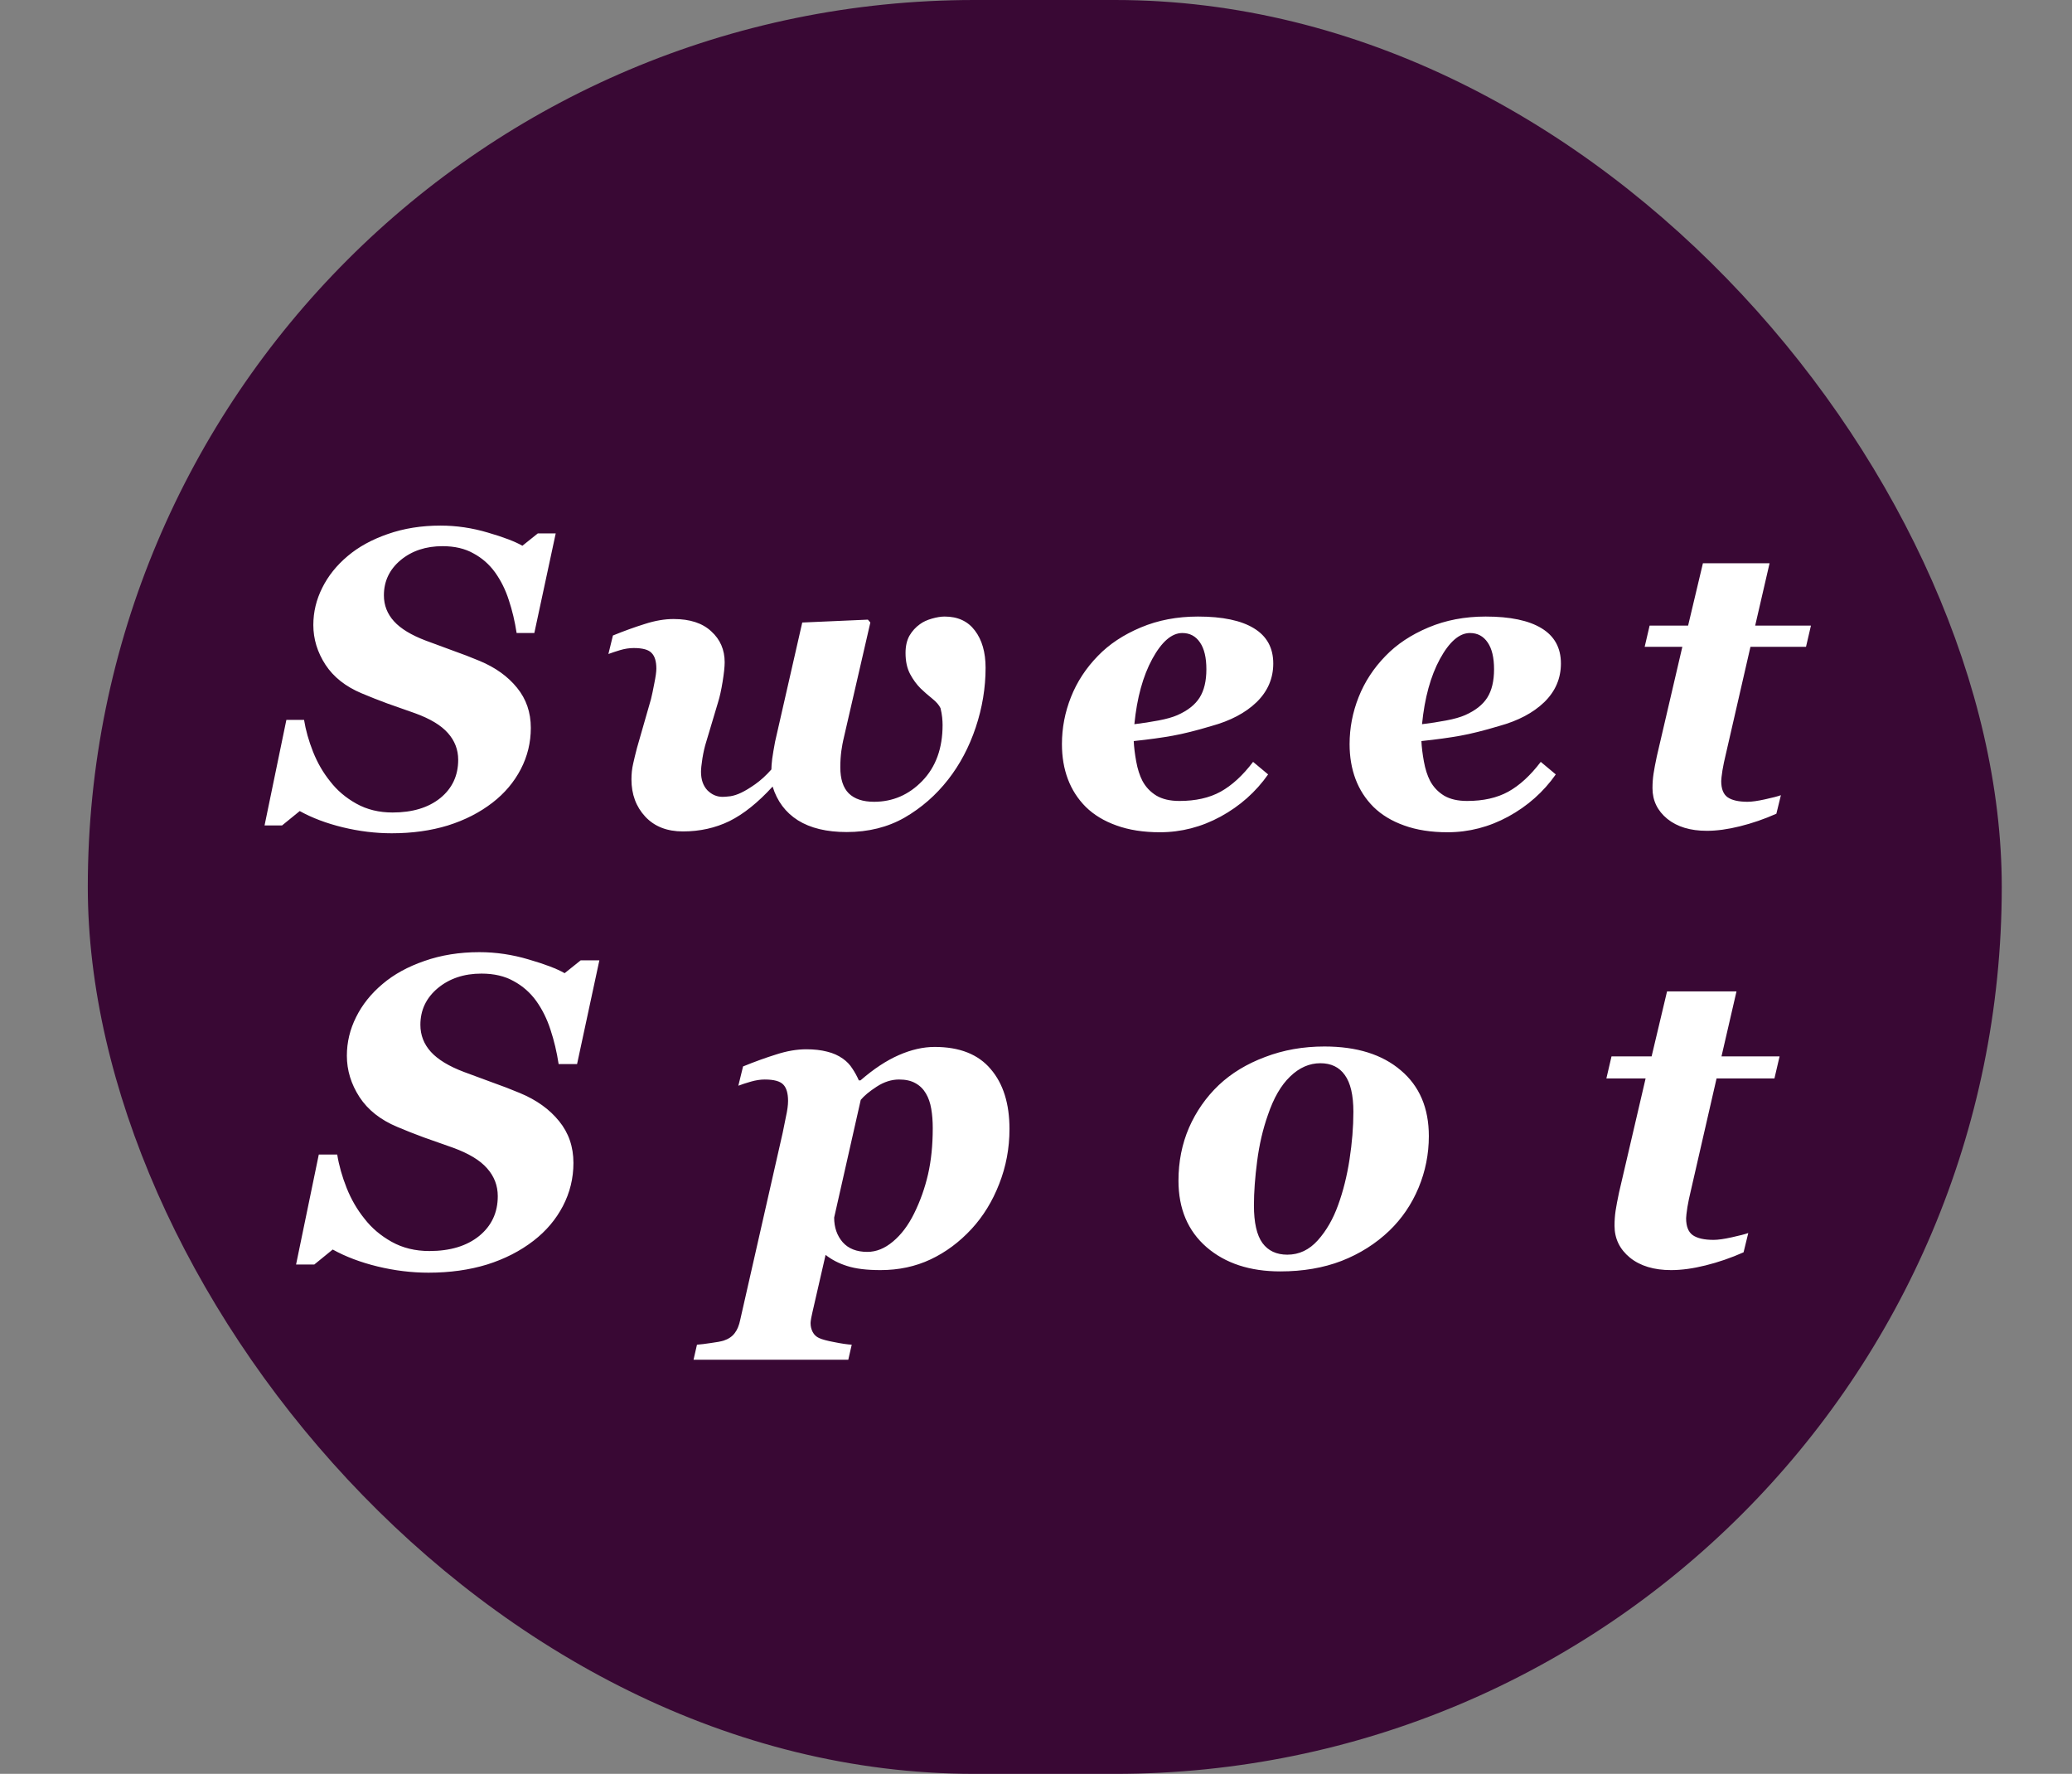 <svg width="118" height="101" viewBox="0 0 118 101" fill="none" xmlns="http://www.w3.org/2000/svg">
<rect x="0" y="0" width="118" height="101" fill="#808080" stroke="none"/>
<rect x="5" width="109" height="101" rx="50.5" fill="#390834"/>
<path d="M22.309 47.445C21.387 47.445 20.457 47.332 19.52 47.105C18.59 46.879 17.773 46.57 17.07 46.18L16.062 47H15.066L16.309 40.988H17.316C17.41 41.574 17.582 42.184 17.832 42.816C18.082 43.441 18.406 44 18.805 44.492C19.195 45 19.691 45.422 20.293 45.758C20.895 46.094 21.582 46.262 22.355 46.262C23.488 46.262 24.395 45.988 25.074 45.441C25.754 44.887 26.094 44.16 26.094 43.262C26.094 42.684 25.898 42.176 25.508 41.738C25.125 41.301 24.504 40.926 23.645 40.613C23.098 40.418 22.566 40.23 22.051 40.051C21.543 39.863 21.059 39.672 20.598 39.477C19.684 39.094 18.996 38.551 18.535 37.848C18.074 37.137 17.844 36.383 17.844 35.586C17.844 34.852 18.012 34.148 18.348 33.477C18.684 32.797 19.168 32.191 19.801 31.66C20.418 31.137 21.18 30.719 22.086 30.406C23 30.086 24 29.926 25.086 29.926C25.992 29.926 26.891 30.059 27.781 30.324C28.672 30.582 29.328 30.832 29.75 31.074L30.629 30.371H31.648L30.43 36.043H29.422C29.32 35.379 29.172 34.754 28.977 34.168C28.789 33.582 28.527 33.055 28.191 32.586C27.863 32.133 27.453 31.773 26.961 31.508C26.477 31.234 25.891 31.098 25.203 31.098C24.25 31.098 23.453 31.363 22.812 31.895C22.18 32.426 21.863 33.094 21.863 33.898C21.863 34.461 22.055 34.953 22.438 35.375C22.82 35.797 23.426 36.164 24.254 36.477C24.738 36.656 25.246 36.844 25.777 37.039C26.309 37.227 26.816 37.422 27.301 37.625C28.207 38 28.922 38.512 29.445 39.16C29.969 39.801 30.23 40.562 30.23 41.445C30.23 42.281 30.039 43.066 29.656 43.801C29.273 44.535 28.738 45.168 28.051 45.699C27.324 46.262 26.477 46.695 25.508 47C24.539 47.297 23.473 47.445 22.309 47.445ZM56.129 38.023C56.129 39.164 55.941 40.297 55.566 41.422C55.191 42.539 54.668 43.527 53.996 44.387C53.301 45.277 52.473 46 51.512 46.555C50.551 47.102 49.453 47.375 48.219 47.375C47.078 47.375 46.152 47.152 45.441 46.707C44.738 46.262 44.258 45.621 44 44.785C43.164 45.699 42.344 46.355 41.539 46.754C40.734 47.145 39.852 47.34 38.891 47.34C37.984 47.34 37.27 47.059 36.746 46.496C36.223 45.934 35.961 45.227 35.961 44.375C35.961 44.062 35.992 43.77 36.055 43.496C36.117 43.215 36.191 42.91 36.277 42.582L37.074 39.805C37.129 39.586 37.191 39.289 37.262 38.914C37.34 38.531 37.379 38.25 37.379 38.07C37.379 37.656 37.289 37.359 37.109 37.18C36.938 36.992 36.598 36.898 36.09 36.898C35.84 36.898 35.582 36.938 35.316 37.016C35.059 37.094 34.836 37.168 34.648 37.238L34.906 36.184C35.539 35.926 36.145 35.707 36.723 35.527C37.301 35.34 37.848 35.246 38.363 35.246C39.293 35.246 40.008 35.48 40.508 35.949C41.016 36.41 41.27 36.996 41.27 37.707C41.27 37.965 41.23 38.336 41.152 38.82C41.074 39.297 40.988 39.684 40.895 39.98L40.215 42.254C40.137 42.496 40.066 42.801 40.004 43.168C39.949 43.527 39.922 43.785 39.922 43.941C39.922 44.387 40.043 44.738 40.285 44.996C40.535 45.246 40.824 45.371 41.152 45.371C41.254 45.371 41.402 45.359 41.598 45.336C41.793 45.305 41.996 45.238 42.207 45.137C42.426 45.035 42.691 44.875 43.004 44.656C43.324 44.43 43.633 44.148 43.93 43.812C43.93 43.672 43.945 43.469 43.977 43.203C44.016 42.93 44.07 42.605 44.141 42.23L45.688 35.445L49.426 35.281L49.566 35.445L48.02 42.16C47.996 42.254 47.961 42.453 47.914 42.758C47.875 43.055 47.855 43.363 47.855 43.684C47.855 44.355 48.016 44.852 48.336 45.172C48.664 45.492 49.145 45.652 49.777 45.652C50.84 45.652 51.754 45.258 52.52 44.469C53.293 43.672 53.68 42.609 53.68 41.281C53.68 41.148 53.672 41.004 53.656 40.848C53.641 40.691 53.609 40.516 53.562 40.32C53.477 40.141 53.316 39.957 53.082 39.77C52.848 39.582 52.629 39.391 52.426 39.195C52.199 38.969 52 38.695 51.828 38.375C51.656 38.047 51.57 37.648 51.57 37.18C51.57 36.789 51.645 36.461 51.793 36.195C51.949 35.93 52.148 35.711 52.391 35.539C52.57 35.406 52.797 35.301 53.07 35.223C53.344 35.145 53.586 35.105 53.797 35.105C54.547 35.105 55.121 35.371 55.52 35.902C55.926 36.434 56.129 37.141 56.129 38.023ZM66.055 47.387C65.117 47.387 64.293 47.258 63.582 47C62.879 46.75 62.297 46.398 61.836 45.945C61.383 45.492 61.043 44.965 60.816 44.363C60.59 43.762 60.477 43.098 60.477 42.371C60.477 41.449 60.648 40.555 60.992 39.688C61.336 38.82 61.848 38.039 62.527 37.344C63.168 36.68 63.98 36.141 64.965 35.727C65.949 35.312 67.035 35.105 68.223 35.105C69.621 35.105 70.684 35.328 71.41 35.773C72.144 36.219 72.512 36.887 72.512 37.777C72.512 38.629 72.195 39.363 71.562 39.98C70.93 40.59 70.07 41.043 68.984 41.34C68.125 41.598 67.391 41.781 66.781 41.891C66.18 42 65.441 42.102 64.566 42.195C64.582 42.539 64.629 42.926 64.707 43.355C64.785 43.785 64.902 44.152 65.059 44.457C65.246 44.809 65.512 45.09 65.856 45.301C66.199 45.504 66.637 45.605 67.168 45.605C68.09 45.605 68.871 45.43 69.512 45.078C70.16 44.719 70.777 44.152 71.363 43.379L72.219 44.094C71.516 45.094 70.613 45.895 69.512 46.496C68.418 47.09 67.266 47.387 66.055 47.387ZM68.703 38.105C68.703 37.441 68.582 36.934 68.34 36.582C68.098 36.223 67.762 36.043 67.332 36.043C66.731 36.043 66.16 36.535 65.621 37.52C65.09 38.496 64.75 39.734 64.602 41.234C65.062 41.18 65.519 41.109 65.973 41.023C66.426 40.938 66.785 40.836 67.051 40.719C67.637 40.461 68.059 40.129 68.316 39.723C68.574 39.316 68.703 38.777 68.703 38.105ZM82.438 47.387C81.5 47.387 80.676 47.258 79.965 47C79.262 46.75 78.68 46.398 78.219 45.945C77.766 45.492 77.426 44.965 77.199 44.363C76.973 43.762 76.859 43.098 76.859 42.371C76.859 41.449 77.031 40.555 77.375 39.688C77.719 38.82 78.231 38.039 78.91 37.344C79.551 36.68 80.363 36.141 81.348 35.727C82.332 35.312 83.418 35.105 84.606 35.105C86.004 35.105 87.066 35.328 87.793 35.773C88.527 36.219 88.894 36.887 88.894 37.777C88.894 38.629 88.578 39.363 87.945 39.98C87.312 40.59 86.453 41.043 85.367 41.34C84.508 41.598 83.773 41.781 83.164 41.891C82.562 42 81.824 42.102 80.949 42.195C80.965 42.539 81.012 42.926 81.09 43.355C81.168 43.785 81.285 44.152 81.441 44.457C81.629 44.809 81.894 45.09 82.238 45.301C82.582 45.504 83.019 45.605 83.551 45.605C84.473 45.605 85.254 45.43 85.894 45.078C86.543 44.719 87.16 44.152 87.746 43.379L88.602 44.094C87.898 45.094 86.996 45.895 85.894 46.496C84.801 47.09 83.648 47.387 82.438 47.387ZM85.086 38.105C85.086 37.441 84.965 36.934 84.723 36.582C84.481 36.223 84.144 36.043 83.715 36.043C83.113 36.043 82.543 36.535 82.004 37.52C81.473 38.496 81.133 39.734 80.984 41.234C81.445 41.18 81.902 41.109 82.356 41.023C82.809 40.938 83.168 40.836 83.434 40.719C84.019 40.461 84.441 40.129 84.699 39.723C84.957 39.316 85.086 38.777 85.086 38.105ZM97.203 47.305C96.266 47.305 95.516 47.078 94.953 46.625C94.391 46.164 94.109 45.582 94.109 44.879C94.109 44.59 94.129 44.316 94.168 44.059C94.207 43.801 94.269 43.469 94.356 43.062L95.809 36.828H93.664L93.945 35.621H96.137L96.981 32.07H100.777L99.957 35.621H103.133L102.852 36.828H99.688L98.258 43.062C98.203 43.281 98.148 43.547 98.094 43.859C98.047 44.172 98.023 44.375 98.023 44.469C98.023 44.914 98.144 45.223 98.387 45.395C98.637 45.566 99.016 45.652 99.523 45.652C99.766 45.652 100.098 45.605 100.52 45.512C100.949 45.418 101.25 45.34 101.422 45.277L101.164 46.332C100.477 46.637 99.785 46.875 99.09 47.047C98.402 47.219 97.773 47.305 97.203 47.305ZM24.405 72.464C23.445 72.464 22.476 72.346 21.5 72.11C20.531 71.874 19.681 71.552 18.948 71.145L17.898 72H16.861L18.155 65.738H19.205C19.302 66.348 19.481 66.983 19.742 67.642C20.002 68.293 20.34 68.875 20.755 69.388C21.162 69.917 21.678 70.356 22.305 70.706C22.932 71.056 23.648 71.231 24.454 71.231C25.634 71.231 26.578 70.946 27.286 70.376C27.994 69.799 28.348 69.042 28.348 68.106C28.348 67.504 28.144 66.975 27.737 66.519C27.338 66.063 26.692 65.673 25.796 65.347C25.227 65.144 24.673 64.948 24.136 64.761C23.607 64.566 23.103 64.367 22.623 64.163C21.67 63.764 20.954 63.199 20.474 62.466C19.994 61.726 19.754 60.94 19.754 60.11C19.754 59.345 19.929 58.613 20.279 57.913C20.629 57.205 21.133 56.574 21.793 56.021C22.435 55.476 23.229 55.04 24.173 54.715C25.125 54.381 26.167 54.214 27.298 54.214C28.242 54.214 29.178 54.353 30.105 54.629C31.033 54.898 31.717 55.158 32.156 55.411L33.072 54.678H34.134L32.864 60.586H31.814C31.709 59.895 31.554 59.244 31.351 58.633C31.155 58.023 30.883 57.474 30.533 56.985C30.191 56.513 29.764 56.139 29.251 55.862C28.746 55.578 28.136 55.435 27.42 55.435C26.427 55.435 25.597 55.712 24.93 56.265C24.27 56.819 23.941 57.514 23.941 58.352C23.941 58.938 24.14 59.451 24.539 59.891C24.938 60.33 25.569 60.713 26.431 61.038C26.936 61.225 27.465 61.421 28.018 61.624C28.572 61.819 29.1 62.023 29.605 62.234C30.549 62.625 31.294 63.158 31.839 63.834C32.384 64.501 32.657 65.294 32.657 66.214C32.657 67.085 32.457 67.903 32.059 68.668C31.66 69.433 31.102 70.092 30.386 70.645C29.629 71.231 28.746 71.683 27.737 72C26.728 72.309 25.617 72.464 24.405 72.464ZM57.49 64.285C57.49 65.376 57.295 66.417 56.904 67.41C56.522 68.395 55.997 69.249 55.33 69.974C54.638 70.722 53.861 71.3 52.998 71.707C52.135 72.114 51.183 72.317 50.142 72.317C49.36 72.317 48.73 72.24 48.249 72.085C47.778 71.939 47.367 71.727 47.017 71.451L46.272 74.698C46.248 74.795 46.223 74.909 46.199 75.04C46.174 75.178 46.162 75.276 46.162 75.332C46.162 75.52 46.203 75.691 46.284 75.845C46.366 76 46.488 76.114 46.65 76.187C46.829 76.268 47.118 76.346 47.517 76.419C47.916 76.5 48.245 76.549 48.506 76.565L48.31 77.42H39.497L39.692 76.565C39.904 76.549 40.169 76.517 40.486 76.468C40.803 76.427 41.043 76.382 41.206 76.334C41.483 76.244 41.694 76.102 41.841 75.906C41.987 75.719 42.093 75.463 42.158 75.137L44.575 64.493C44.624 64.257 44.685 63.956 44.758 63.589C44.84 63.223 44.88 62.922 44.88 62.686C44.88 62.255 44.791 61.946 44.612 61.758C44.433 61.563 44.079 61.465 43.55 61.465C43.306 61.465 43.041 61.506 42.756 61.587C42.471 61.669 42.236 61.746 42.048 61.819L42.317 60.721C42.976 60.452 43.607 60.224 44.209 60.037C44.811 59.842 45.381 59.744 45.918 59.744C46.366 59.744 46.76 59.789 47.102 59.878C47.444 59.96 47.745 60.094 48.005 60.281C48.225 60.436 48.404 60.623 48.542 60.843C48.689 61.062 48.811 61.286 48.909 61.514H49.006C49.755 60.863 50.483 60.383 51.191 60.074C51.899 59.764 52.579 59.61 53.23 59.61C54.646 59.61 55.708 60.029 56.416 60.867C57.132 61.697 57.49 62.837 57.49 64.285ZM52.058 69.095C52.408 68.387 52.672 67.642 52.852 66.861C53.031 66.08 53.12 65.205 53.12 64.236C53.12 63.838 53.092 63.471 53.035 63.138C52.978 62.796 52.876 62.503 52.73 62.259C52.583 62.007 52.384 61.811 52.131 61.673C51.887 61.535 51.578 61.465 51.204 61.465C50.772 61.465 50.349 61.6 49.934 61.868C49.519 62.137 49.214 62.389 49.019 62.625L47.505 69.327C47.505 69.888 47.668 70.356 47.993 70.731C48.319 71.097 48.787 71.28 49.397 71.28C49.901 71.28 50.386 71.085 50.85 70.694C51.322 70.303 51.724 69.77 52.058 69.095ZM81.372 64.688C81.372 65.713 81.176 66.694 80.786 67.63C80.395 68.566 79.842 69.38 79.126 70.071C78.352 70.812 77.445 71.386 76.403 71.793C75.37 72.191 74.206 72.391 72.912 72.391C71.179 72.391 69.779 71.931 68.713 71.011C67.647 70.084 67.114 68.822 67.114 67.227C67.114 66.145 67.313 65.14 67.712 64.212C68.119 63.284 68.684 62.474 69.409 61.783C70.125 61.107 71.004 60.574 72.045 60.184C73.087 59.785 74.214 59.585 75.427 59.585C77.266 59.585 78.715 60.037 79.772 60.94C80.838 61.836 81.372 63.085 81.372 64.688ZM77.075 63.309C77.075 62.356 76.912 61.657 76.586 61.209C76.269 60.761 75.805 60.538 75.195 60.538C74.568 60.538 73.995 60.79 73.474 61.294C72.953 61.791 72.53 62.523 72.204 63.492C71.919 64.297 71.716 65.172 71.594 66.116C71.472 67.052 71.411 67.89 71.411 68.631C71.411 69.616 71.573 70.332 71.899 70.779C72.224 71.219 72.697 71.439 73.315 71.439C73.982 71.439 74.56 71.166 75.048 70.621C75.537 70.075 75.923 69.404 76.208 68.606C76.493 67.825 76.709 66.963 76.855 66.019C77.001 65.066 77.075 64.163 77.075 63.309ZM95.17 72.317C94.193 72.317 93.412 72.081 92.826 71.609C92.24 71.129 91.947 70.523 91.947 69.79C91.947 69.489 91.968 69.205 92.008 68.936C92.049 68.668 92.114 68.322 92.204 67.898L93.717 61.404H91.483L91.776 60.147H94.059L94.938 56.448H98.893L98.039 60.147H101.347L101.054 61.404H97.758L96.269 67.898C96.212 68.126 96.155 68.403 96.098 68.728C96.049 69.054 96.024 69.266 96.024 69.363C96.024 69.827 96.151 70.149 96.403 70.328C96.663 70.507 97.058 70.596 97.587 70.596C97.839 70.596 98.185 70.547 98.624 70.45C99.072 70.352 99.385 70.271 99.564 70.206L99.296 71.304C98.58 71.622 97.859 71.87 97.135 72.049C96.419 72.228 95.764 72.317 95.17 72.317Z" fill="white"/>
</svg>
